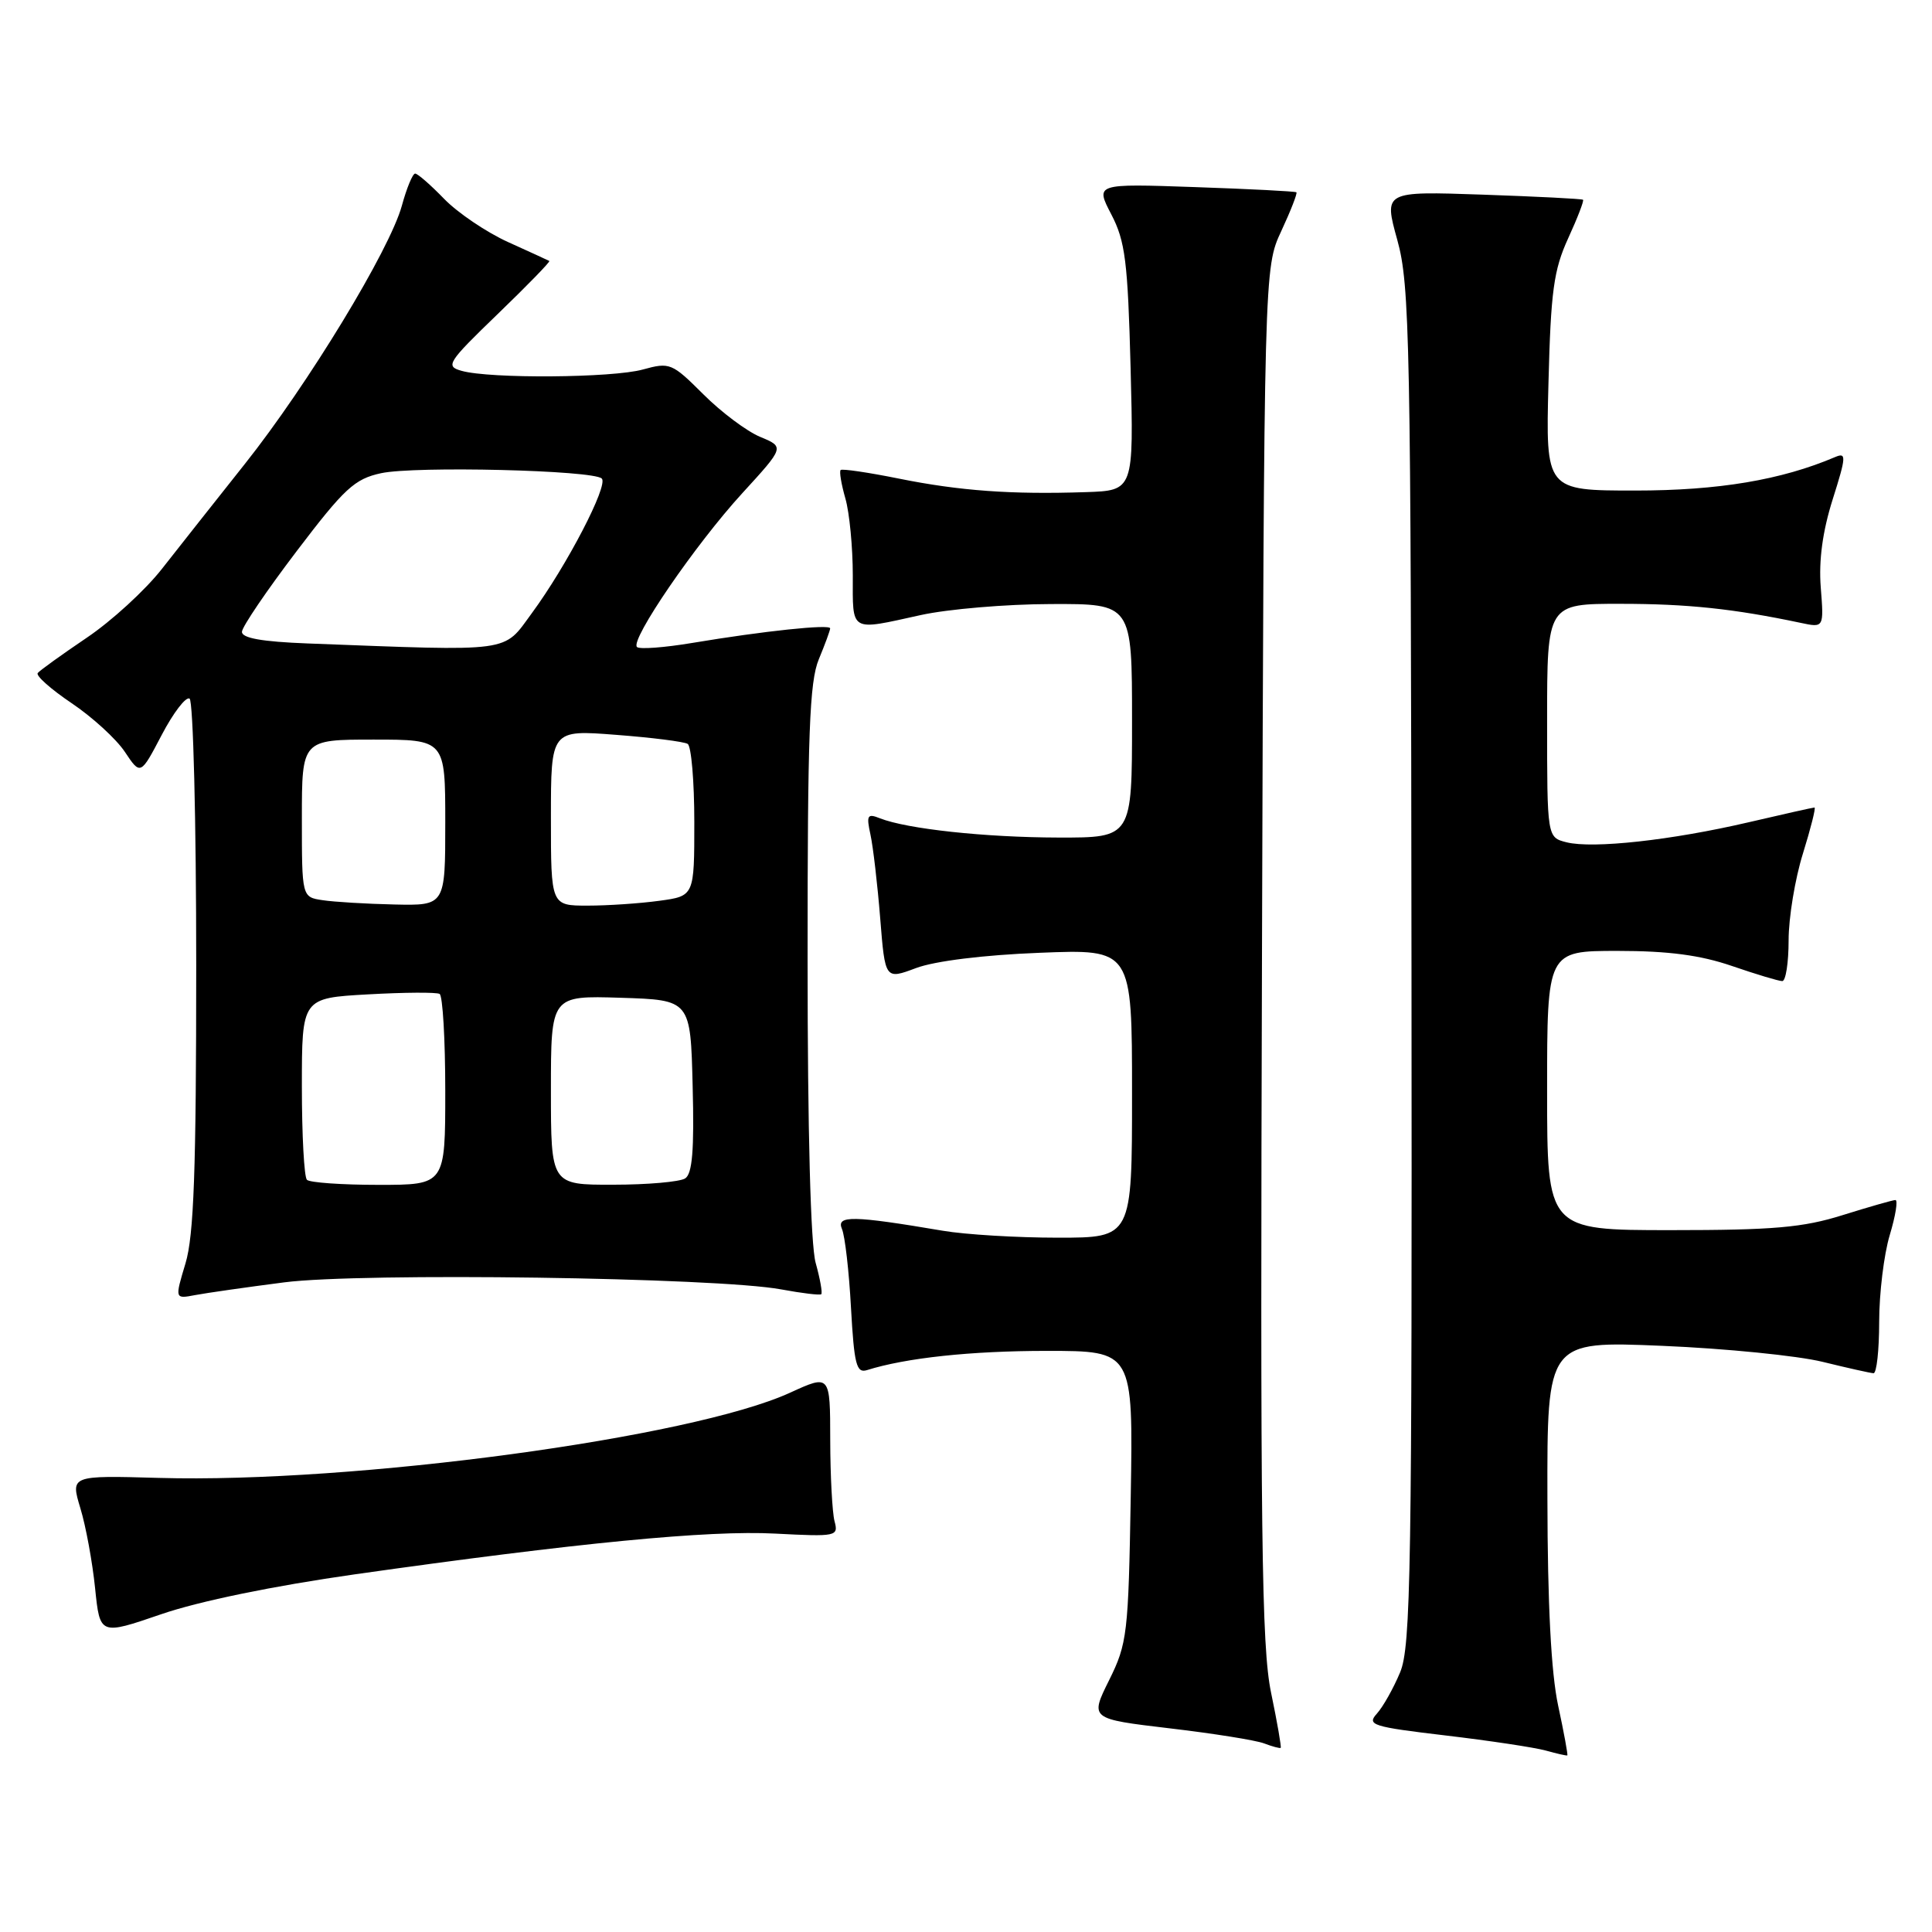 <?xml version="1.0" encoding="UTF-8" standalone="no"?>
<!DOCTYPE svg PUBLIC "-//W3C//DTD SVG 1.1//EN" "http://www.w3.org/Graphics/SVG/1.1/DTD/svg11.dtd" >
<svg xmlns="http://www.w3.org/2000/svg" xmlns:xlink="http://www.w3.org/1999/xlink" version="1.1" viewBox="0 0 256 256">
 <g >
 <path fill="currentColor"
d=" M 206.46 225.99 C 205.53 221.66 205.06 212.55 205.04 198.60 C 205.00 177.69 205.00 177.69 220.25 178.33 C 228.64 178.68 238.20 179.64 241.50 180.45 C 244.80 181.26 247.84 181.94 248.25 181.96 C 248.66 181.98 249.00 178.92 249.00 175.16 C 249.00 171.40 249.63 166.22 250.40 163.66 C 251.17 161.10 251.51 159.01 251.15 159.01 C 250.79 159.02 247.65 159.92 244.16 161.01 C 238.91 162.66 234.99 163.00 221.41 163.00 C 205.00 163.00 205.00 163.00 205.00 144.50 C 205.00 126.00 205.00 126.00 214.34 126.00 C 221.08 126.00 225.31 126.56 229.50 128.00 C 232.70 129.10 235.69 130.00 236.16 130.00 C 236.62 130.00 237.00 127.57 237.00 124.59 C 237.00 121.61 237.85 116.44 238.90 113.09 C 239.94 109.74 240.63 107.00 240.43 107.00 C 240.24 107.00 236.30 107.88 231.68 108.96 C 221.46 111.34 211.07 112.48 207.58 111.61 C 205.00 110.96 205.00 110.96 205.00 95.48 C 205.00 80.00 205.00 80.00 214.75 80.01 C 223.58 80.01 229.73 80.66 238.59 82.53 C 241.68 83.19 241.68 83.19 241.26 77.84 C 240.98 74.26 241.50 70.41 242.84 66.17 C 244.64 60.48 244.67 59.92 243.17 60.56 C 236.04 63.60 227.70 65.00 216.68 65.00 C 204.81 65.00 204.81 65.00 205.18 50.75 C 205.49 38.60 205.87 35.78 207.78 31.60 C 209.02 28.90 209.91 26.59 209.76 26.47 C 209.62 26.34 203.62 26.04 196.43 25.79 C 183.36 25.34 183.36 25.34 185.15 31.80 C 186.81 37.78 186.95 44.98 187.03 128.02 C 187.11 208.10 186.95 218.19 185.52 221.60 C 184.64 223.71 183.26 226.16 182.44 227.07 C 181.08 228.57 181.84 228.81 191.56 229.96 C 197.39 230.65 203.37 231.55 204.83 231.96 C 206.30 232.37 207.58 232.66 207.68 232.60 C 207.77 232.53 207.23 229.56 206.46 225.99 Z  M 168.42 224.27 C 167.16 218.19 166.98 203.43 167.22 126.30 C 167.50 35.50 167.50 35.50 169.78 30.61 C 171.03 27.92 171.93 25.61 171.78 25.48 C 171.62 25.35 165.57 25.04 158.31 24.79 C 145.13 24.33 145.13 24.33 147.26 28.42 C 149.10 31.96 149.44 34.64 149.81 48.75 C 150.23 65.00 150.23 65.00 143.87 65.21 C 134.01 65.54 127.16 65.04 119.12 63.42 C 115.06 62.60 111.58 62.09 111.39 62.28 C 111.19 62.47 111.48 64.17 112.02 66.06 C 112.56 67.94 113.00 72.53 113.00 76.24 C 113.00 83.87 112.51 83.59 122.00 81.50 C 125.58 80.71 133.34 80.05 139.25 80.04 C 150.00 80.00 150.00 80.00 150.00 95.50 C 150.00 111.00 150.00 111.00 140.25 110.98 C 130.50 110.96 120.18 109.84 116.60 108.43 C 114.93 107.76 114.78 108.02 115.34 110.59 C 115.69 112.19 116.27 117.17 116.63 121.66 C 117.28 129.81 117.28 129.81 121.39 128.27 C 123.88 127.34 130.33 126.54 137.75 126.25 C 150.00 125.76 150.00 125.76 150.00 144.88 C 150.00 164.00 150.00 164.00 140.18 164.00 C 134.78 164.00 127.92 163.59 124.93 163.08 C 113.01 161.06 110.79 161.02 111.56 162.84 C 111.96 163.75 112.50 168.45 112.76 173.28 C 113.18 180.80 113.48 181.98 114.87 181.55 C 120.05 179.92 128.65 179.00 138.71 179.00 C 150.15 179.00 150.15 179.00 149.83 198.26 C 149.52 216.52 149.37 217.78 146.96 222.64 C 144.42 227.76 144.42 227.76 154.96 229.01 C 160.76 229.69 166.40 230.59 167.50 231.01 C 168.60 231.43 169.59 231.69 169.70 231.60 C 169.81 231.51 169.24 228.21 168.42 224.27 Z  M 47.00 208.61 C 76.41 204.44 93.91 202.74 102.72 203.21 C 110.85 203.63 111.12 203.58 110.58 201.57 C 110.28 200.43 110.02 195.59 110.01 190.81 C 110.00 182.11 110.00 182.11 104.69 184.54 C 91.62 190.52 46.88 196.56 21.04 195.83 C 9.34 195.50 9.34 195.50 10.65 199.85 C 11.38 202.24 12.25 207.01 12.60 210.44 C 13.24 216.68 13.24 216.68 21.37 213.89 C 26.36 212.17 36.25 210.14 47.00 208.61 Z  M 37.65 169.92 C 47.90 168.60 95.00 169.27 103.50 170.85 C 106.25 171.36 108.65 171.65 108.82 171.49 C 109.00 171.32 108.67 169.46 108.08 167.34 C 107.41 164.95 107.01 149.85 107.01 127.22 C 107.00 97.22 107.26 90.31 108.50 87.35 C 109.32 85.37 110.00 83.53 110.00 83.26 C 110.00 82.68 101.19 83.61 91.74 85.19 C 88.03 85.81 84.72 86.06 84.40 85.73 C 83.47 84.81 92.15 72.13 98.35 65.36 C 103.96 59.23 103.96 59.23 100.73 57.89 C 98.95 57.15 95.56 54.61 93.19 52.24 C 89.04 48.10 88.75 47.98 85.19 48.96 C 81.17 50.08 64.93 50.20 61.17 49.14 C 58.98 48.53 59.28 48.05 65.95 41.61 C 69.87 37.83 72.94 34.67 72.79 34.58 C 72.63 34.49 70.16 33.36 67.31 32.07 C 64.45 30.77 60.65 28.20 58.86 26.36 C 57.07 24.51 55.34 23.00 55.01 23.00 C 54.68 23.00 53.89 24.91 53.25 27.25 C 51.64 33.12 40.79 50.97 32.44 61.48 C 28.62 66.29 23.69 72.53 21.47 75.36 C 19.26 78.19 14.76 82.31 11.47 84.52 C 8.19 86.74 5.28 88.83 5.00 89.18 C 4.72 89.53 6.74 91.32 9.47 93.16 C 12.21 95.00 15.39 97.90 16.54 99.62 C 18.62 102.74 18.62 102.74 21.43 97.38 C 22.97 94.44 24.63 92.27 25.12 92.57 C 25.60 92.87 26.00 108.77 26.00 127.90 C 26.00 155.07 25.69 163.71 24.58 167.40 C 23.16 172.12 23.16 172.12 25.83 171.61 C 27.30 171.33 32.62 170.57 37.65 169.92 Z  M 40.67 156.33 C 40.30 155.97 40.00 150.40 40.00 143.96 C 40.00 132.25 40.00 132.25 48.75 131.76 C 53.56 131.49 57.84 131.46 58.25 131.70 C 58.66 131.93 59.00 137.72 59.00 144.56 C 59.00 157.00 59.00 157.00 50.17 157.00 C 45.31 157.00 41.03 156.70 40.67 156.33 Z  M 73.00 144.46 C 73.00 131.92 73.00 131.92 82.25 132.21 C 91.50 132.50 91.50 132.50 91.78 143.92 C 92.00 152.38 91.74 155.55 90.78 156.15 C 90.08 156.60 85.79 156.98 81.25 156.98 C 73.00 157.00 73.00 157.00 73.00 144.46 Z  M 42.75 119.28 C 40.00 118.87 40.00 118.87 40.00 108.43 C 40.00 98.00 40.00 98.00 49.50 98.00 C 59.00 98.00 59.00 98.00 59.00 109.00 C 59.00 120.00 59.00 120.00 52.25 119.85 C 48.54 119.77 44.26 119.51 42.75 119.28 Z  M 73.00 108.35 C 73.00 96.70 73.00 96.70 81.62 97.37 C 86.36 97.73 90.64 98.27 91.12 98.57 C 91.60 98.87 92.00 103.53 92.00 108.92 C 92.00 118.73 92.00 118.73 87.36 119.36 C 84.81 119.71 80.53 120.00 77.86 120.00 C 73.00 120.00 73.00 120.00 73.00 108.35 Z  M 40.75 85.26 C 34.71 85.03 32.02 84.55 32.06 83.71 C 32.09 83.04 35.35 78.24 39.31 73.03 C 45.64 64.70 46.98 63.46 50.50 62.70 C 55.00 61.73 78.64 62.30 79.74 63.41 C 80.64 64.30 75.11 74.94 70.47 81.25 C 66.60 86.52 68.22 86.30 40.75 85.26 Z "/>
</g>
</svg>